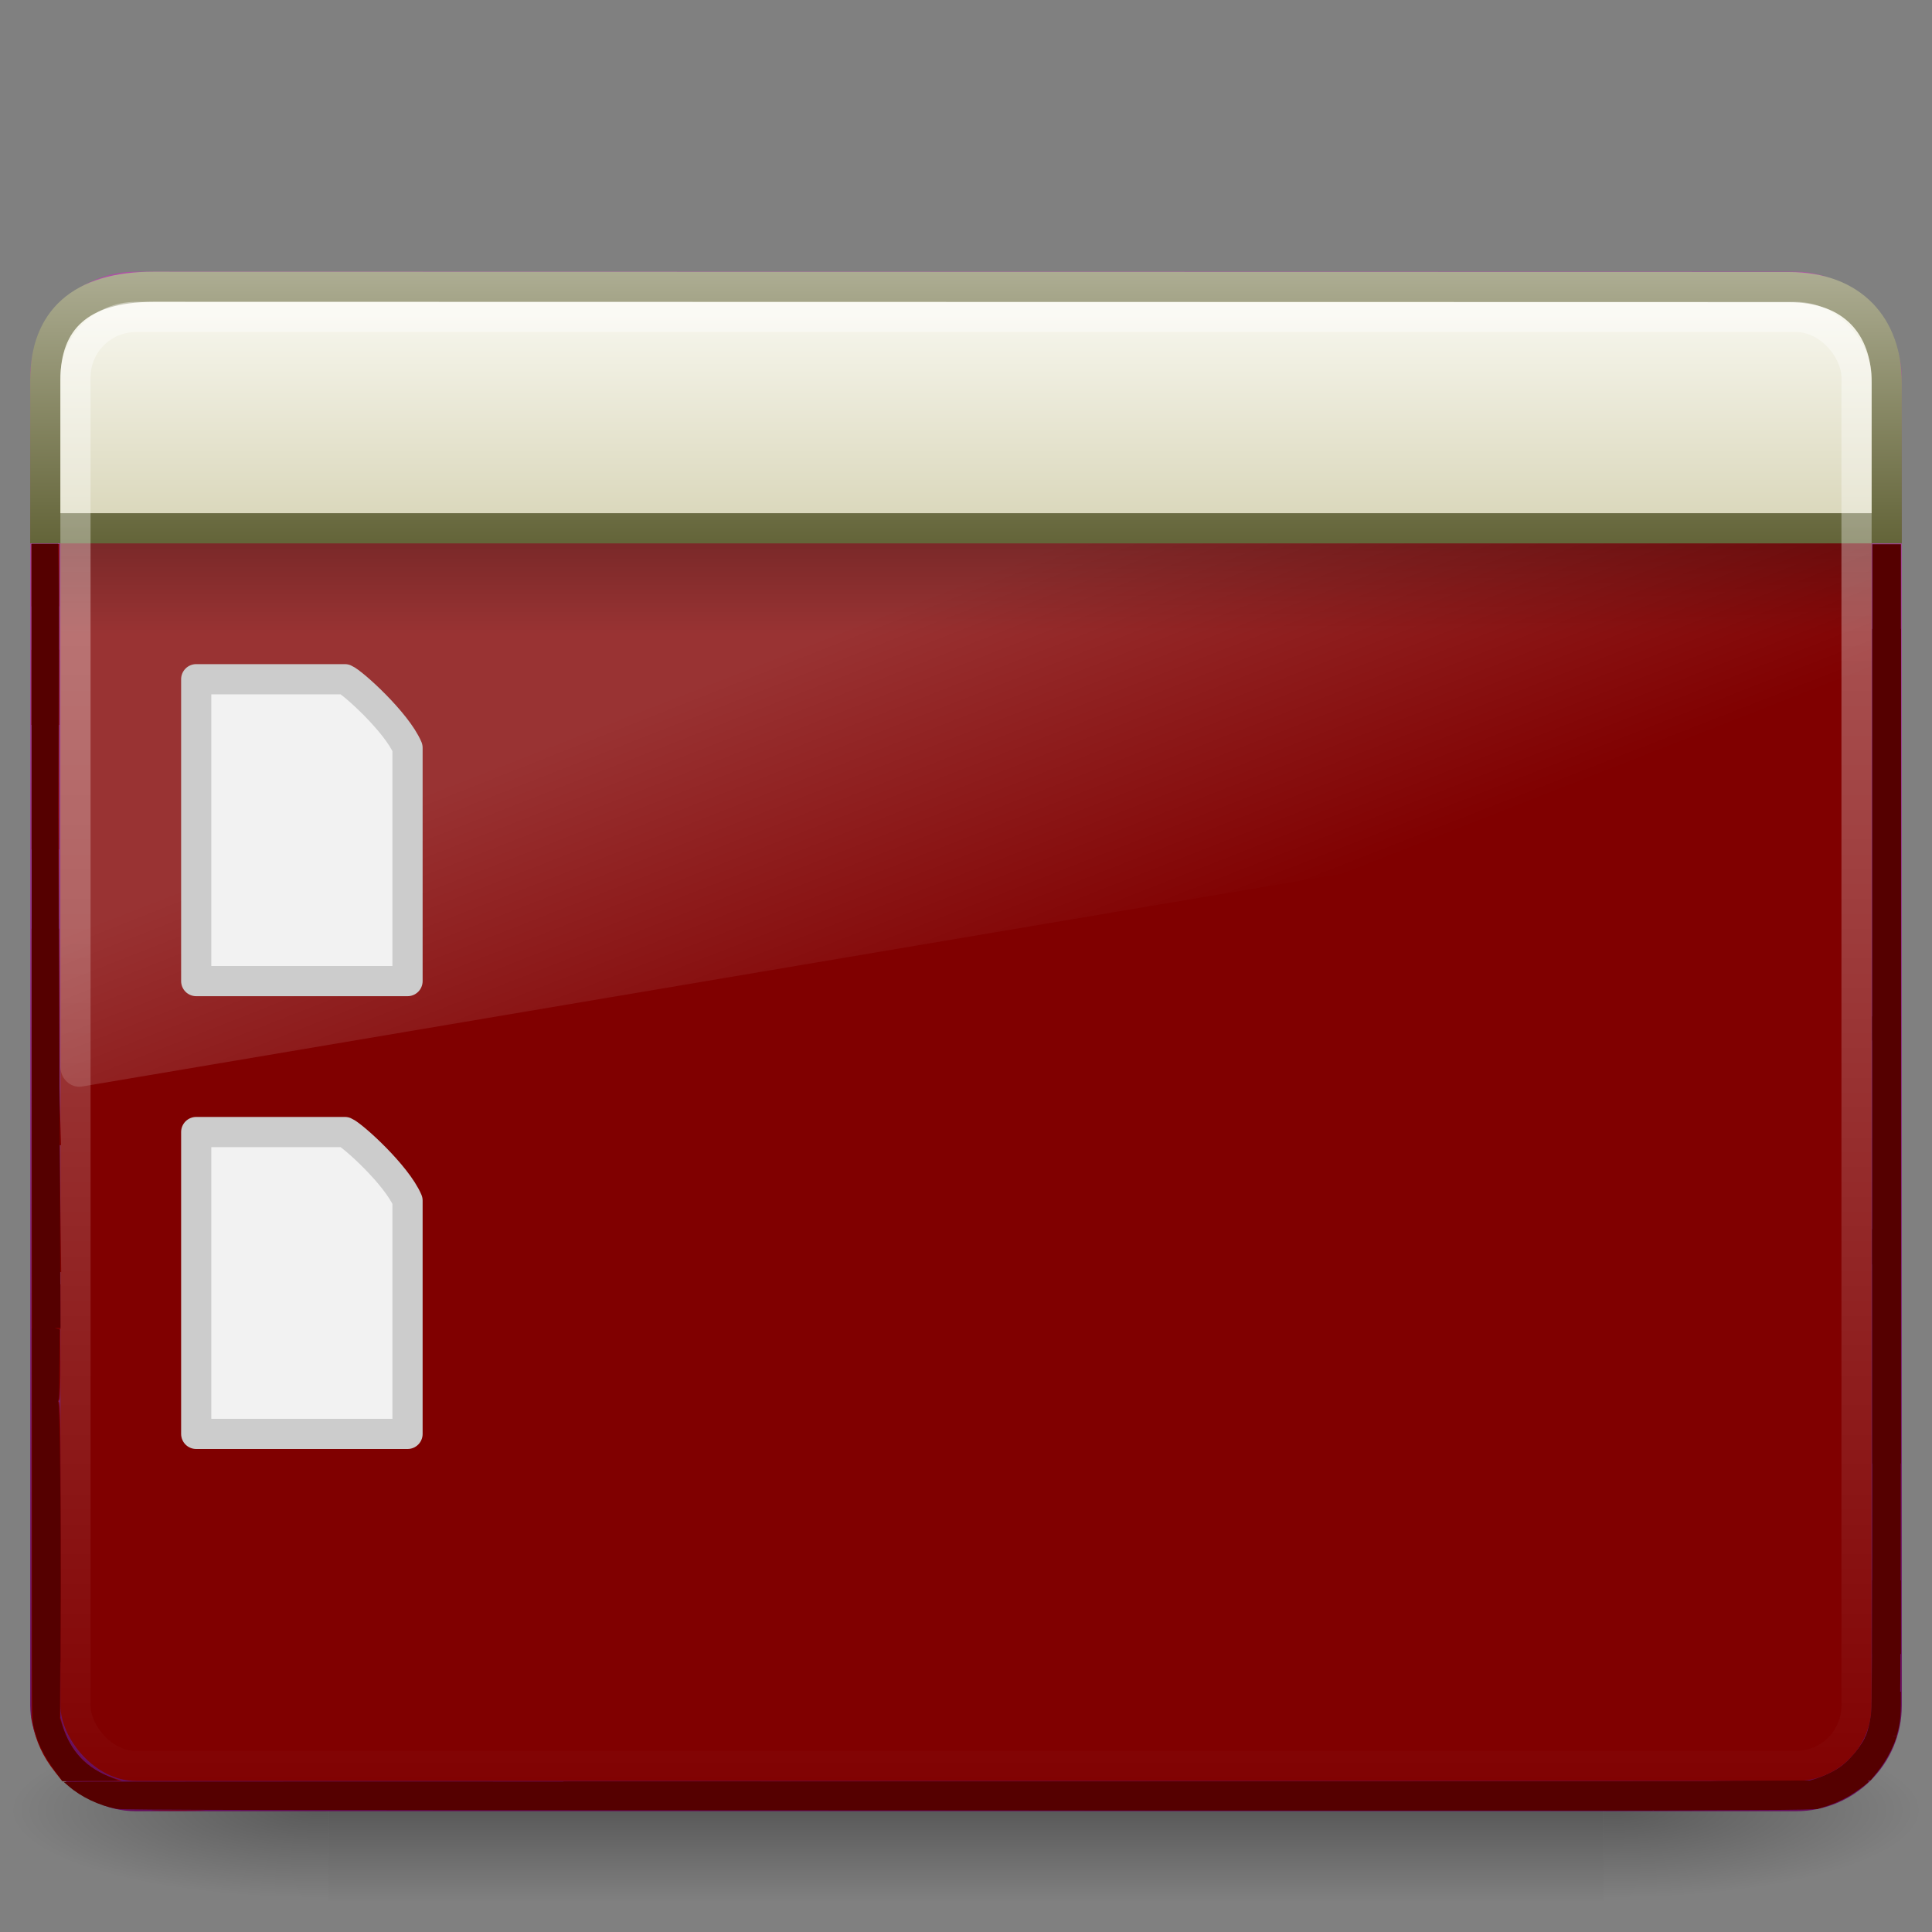 <?xml version="1.0" encoding="UTF-8" standalone="no"?>
<!-- Created with Inkscape (http://www.inkscape.org/) -->

<svg
   xmlns:dc="http://purl.org/dc/elements/1.1/"
   xmlns:cc="http://creativecommons.org/ns#"
   xmlns:rdf="http://www.w3.org/1999/02/22-rdf-syntax-ns#"
   xmlns:svg="http://www.w3.org/2000/svg"
   xmlns="http://www.w3.org/2000/svg"
   xmlns:xlink="http://www.w3.org/1999/xlink"
   xmlns:sodipodi="http://sodipodi.sourceforge.net/DTD/sodipodi-0.dtd"
   xmlns:inkscape="http://www.inkscape.org/namespaces/inkscape"
   version="1.0"
   width="64"
   height="64"
   id="svg9481"
   inkscape:version="0.47 r22583"
   sodipodi:docname="user-desktop.svg">
  <rect width="100%" height="100%" fill="#808080" stroke="none"/>
  <sodipodi:namedview
     pagecolor="#ffffff"
     bordercolor="#666666"
     borderopacity="1"
     objecttolerance="10"
     gridtolerance="10"
     guidetolerance="10"
     inkscape:pageopacity="0"
     inkscape:pageshadow="2"
     inkscape:window-width="1280"
     inkscape:window-height="748"
     id="namedview58"
     showgrid="false"
     inkscape:zoom="10.429825"
     inkscape:cx="31.737362"
     inkscape:cy="23.638282"
     inkscape:window-x="0"
     inkscape:window-y="0"
     inkscape:window-maximized="1"
     inkscape:current-layer="svg9481" />
  <defs
     id="defs9483">
    <inkscape:perspective
       sodipodi:type="inkscape:persp3d"
       inkscape:vp_x="0 : 32 : 1"
       inkscape:vp_y="0 : 1000 : 0"
       inkscape:vp_z="64 : 32 : 1"
       inkscape:persp3d-origin="32 : 21.333333 : 1"
       id="perspective62" />
    <linearGradient
       id="linearGradient5048-7">
      <stop
         id="stop5050-5"
         style="stop-color:#000000;stop-opacity:0"
         offset="0" />
      <stop
         id="stop5056-9"
         style="stop-color:#000000;stop-opacity:1"
         offset="0.5" />
      <stop
         id="stop5052-6"
         style="stop-color:#000000;stop-opacity:0"
         offset="1" />
    </linearGradient>
    <linearGradient
       id="linearGradient5060-6">
      <stop
         id="stop5062-3"
         style="stop-color:#000000;stop-opacity:1"
         offset="0" />
      <stop
         id="stop5064-1"
         style="stop-color:#000000;stop-opacity:0"
         offset="1" />
    </linearGradient>
    <linearGradient
       id="linearGradient8265-821-176-38-919-66-249">
      <stop
         id="stop2687"
         style="stop-color:#ffffff;stop-opacity:1"
         offset="0" />
      <stop
         id="stop2689"
         style="stop-color:#ffffff;stop-opacity:0"
         offset="1" />
    </linearGradient>
    <linearGradient
       id="linearGradient3282">
      <stop
         id="stop3284"
         style="stop-color:#000000;stop-opacity:1"
         offset="0" />
      <stop
         id="stop3286"
         style="stop-color:#000000;stop-opacity:0"
         offset="1" />
    </linearGradient>
    <linearGradient
       id="linearGradient2238">
      <stop
         id="stop2240"
         style="stop-color:#ffffff;stop-opacity:1"
         offset="0" />
      <stop
         id="stop2242"
         style="stop-color:#ffffff;stop-opacity:0"
         offset="1" />
    </linearGradient>
    <linearGradient
       x1="12.579"
       y1="2.914"
       x2="12.579"
       y2="43.811"
       id="linearGradient2432"
       xlink:href="#linearGradient2238"
       gradientUnits="userSpaceOnUse"
       gradientTransform="matrix(1.31,0,0,1.23,0.559,6.225)" />
    <linearGradient
       x1="33.579"
       y1="5.709"
       x2="33.579"
       y2="16.323"
       id="linearGradient2435"
       xlink:href="#linearGradient2545"
       gradientUnits="userSpaceOnUse"
       gradientTransform="matrix(1.105,0,0,0.88,-3.596,3.811)" />
    <linearGradient
       x1="16.916"
       y1="7.001"
       x2="16.916"
       y2="14"
       id="linearGradient2437"
       xlink:href="#linearGradient2538"
       gradientUnits="userSpaceOnUse"
       gradientTransform="matrix(1.356,0,0,1.333,-0.533,-0.502)" />
    <linearGradient
       x1="24.683"
       y1="9.242"
       x2="24.683"
       y2="13.523"
       id="linearGradient2440"
       xlink:href="#linearGradient3282"
       gradientUnits="userSpaceOnUse"
       gradientTransform="matrix(1.304,0,0,0.702,0.711,11.512)" />
    <linearGradient
       x1="16.626"
       y1="15.298"
       x2="20.055"
       y2="24.628"
       id="linearGradient2443"
       xlink:href="#linearGradient8265-821-176-38-919-66-249"
       gradientUnits="userSpaceOnUse"
       gradientTransform="matrix(1.306,0,0,1.393,0.653,1.683)" />
    <radialGradient
       cx="26.617"
       cy="-2.064"
       r="23"
       fx="26.617"
       fy="-2.064"
       id="radialGradient2446"
       xlink:href="#linearGradient3242-593-605-251-305"
       gradientUnits="userSpaceOnUse"
       gradientTransform="matrix(-2.4654702e-8,-1.44,1.893,0,48.22,78.499)" />
    <linearGradient
       x1="10.014"
       y1="44.96"
       x2="10.014"
       y2="2.876"
       id="linearGradient2448"
       xlink:href="#linearGradient3332-412-419-652-471"
       gradientUnits="userSpaceOnUse"
       gradientTransform="matrix(1.298,0,0,1.221,0.851,5.183)" />
    <radialGradient
       cx="605.714"
       cy="486.648"
       r="117.143"
       fx="605.714"
       fy="486.648"
       id="radialGradient2451"
       xlink:href="#linearGradient5060-6"
       gradientUnits="userSpaceOnUse"
       gradientTransform="matrix(-8.7449735e-2,0,0,2.470588e-2,63.59,47.942)" />
    <radialGradient
       cx="605.714"
       cy="486.648"
       r="117.143"
       fx="605.714"
       fy="486.648"
       id="radialGradient2454"
       xlink:href="#linearGradient5060-6"
       gradientUnits="userSpaceOnUse"
       gradientTransform="matrix(8.7449735e-2,0,0,2.470588e-2,0.41,47.942)" />
    <linearGradient
       x1="302.857"
       y1="366.648"
       x2="302.857"
       y2="609.505"
       id="linearGradient2457"
       xlink:href="#linearGradient5048-7"
       gradientUnits="userSpaceOnUse"
       gradientTransform="matrix(8.7449735e-2,0,0,2.470588e-2,0.393,47.942)" />
    <linearGradient
       id="linearGradient2545">
      <stop
         id="stop2547"
         style="stop-color:#fdfdf8;stop-opacity:1"
         offset="0" />
      <stop
         id="stop2549"
         style="stop-color:#d6d3b4;stop-opacity:1"
         offset="1" />
    </linearGradient>
    <linearGradient
       id="linearGradient2538">
      <stop
         id="stop2540"
         style="stop-color:#aeae94;stop-opacity:1"
         offset="0" />
      <stop
         id="stop2542"
         style="stop-color:#626337;stop-opacity:1"
         offset="1" />
    </linearGradient>
    <linearGradient
       id="linearGradient3242-593-605-251-305">
      <stop
         id="stop2749"
         style="stop-color:#d78ec1;stop-opacity:1"
         offset="0" />
      <stop
         id="stop2751"
         style="stop-color:#c564be;stop-opacity:1"
         offset="0.262" />
      <stop
         id="stop2753"
         style="stop-color:#9d3ea4;stop-opacity:1"
         offset="0.661" />
      <stop
         id="stop2755"
         style="stop-color:#5e2c73;stop-opacity:1"
         offset="1" />
    </linearGradient>
    <linearGradient
       id="linearGradient3332-412-419-652-471">
      <stop
         id="stop2759"
         style="stop-color:#650d5c;stop-opacity:1"
         offset="0" />
      <stop
         id="stop2761"
         style="stop-color:#ad53a5;stop-opacity:1"
         offset="1" />
    </linearGradient>
    <radialGradient
       cx="26.617"
       cy="-2.064"
       r="23"
       fx="26.617"
       fy="-2.064"
       id="radialGradient3365"
       xlink:href="#linearGradient3242-593-605-251-305"
       gradientUnits="userSpaceOnUse"
       gradientTransform="matrix(-1.8187668e-8,-1.066,1.397,0,-21.035,66.559)" />
    <linearGradient
       x1="10.014"
       y1="44.96"
       x2="10.014"
       y2="2.876"
       id="linearGradient3367"
       xlink:href="#linearGradient3332-412-419-652-471"
       gradientUnits="userSpaceOnUse"
       gradientTransform="matrix(0.957,0,0,0.903,-55.979,12.306)" />
    <radialGradient
       cx="26.617"
       cy="-2.064"
       r="23"
       fx="26.617"
       fy="-2.064"
       id="radialGradient3386"
       xlink:href="#linearGradient3242-593-605-251-305"
       gradientUnits="userSpaceOnUse"
       gradientTransform="matrix(-2.4654664e-8,-1.44,1.893,0,-49.869,81.367)" />
    <linearGradient
       x1="10.014"
       y1="44.96"
       x2="10.014"
       y2="2.876"
       id="linearGradient3388"
       xlink:href="#linearGradient3332-412-419-652-471"
       gradientUnits="userSpaceOnUse"
       gradientTransform="matrix(1.298,0,0,1.221,-97.238,8.051)" />
  </defs>
  <rect
     width="42.226"
     height="6"
     x="10.887"
     y="57"
     id="rect2512"
     style="opacity:0.3;fill:url(#linearGradient2457);fill-opacity:1;fill-rule:nonzero;stroke:none;stroke-width:1;marker:none;visibility:visible;display:inline;overflow:visible" />
  <path
     d="M 53.113,57 C 53.113,57 53.113,63 53.113,63 C 57.616,63.011 64,61.656 64,60 C 64,58.344 58.974,57 53.113,57 z"
     id="path2514"
     style="opacity:0.3;fill:url(#radialGradient2454);fill-opacity:1;fill-rule:nonzero;stroke:none;stroke-width:1;marker:none;visibility:visible;display:inline;overflow:visible" />
  <path
     d="M 10.887,57 C 10.887,57 10.887,63 10.887,63 C 6.384,63.011 0,61.656 0,60 C 0,58.344 5.026,57 10.887,57 z"
     id="path2516"
     style="opacity:0.3;fill:url(#radialGradient2451);fill-opacity:1;fill-rule:nonzero;stroke:none;stroke-width:1;marker:none;visibility:visible;display:inline;overflow:visible" />
  <rect
     width="60.998"
     height="49.997"
     rx="3"
     ry="3"
     x="1.501"
     y="9.501"
     id="rect2573"
     style="fill:#800000;fill-opacity:1;fill-rule:evenodd;stroke:url(#linearGradient2448);stroke-width:1.002;stroke-linecap:round;stroke-linejoin:round;stroke-miterlimit:4;stroke-dasharray:none;stroke-dashoffset:0;stroke-opacity:1" />
  <path
     d="M 4.857,10 C 3.279,10 2,11.364 2,13.048 L 2,35.343 C 2.004,35.531 2.081,35.708 2.213,35.832 C 2.344,35.956 2.519,36.016 2.694,35.996 L 61.469,26.068 C 61.772,26.017 61.996,25.741 62,25.415 L 62,13.048 C 62,11.364 60.721,10 59.143,10 L 4.857,10 z"
     id="path2603"
     style="opacity:0.2;fill:url(#linearGradient2443);fill-opacity:1;fill-rule:evenodd;stroke:none;stroke-width:1.002;stroke-linecap:round;stroke-linejoin:round;stroke-miterlimit:4;stroke-dasharray:none;stroke-dashoffset:0;stroke-opacity:1" />
  <rect
     width="60"
     height="3"
     rx="0"
     ry="0"
     x="2"
     y="18"
     id="rect1436"
     style="opacity:0.2;fill:url(#linearGradient2440);fill-opacity:1;fill-rule:evenodd;stroke:none;stroke-width:1;stroke-linecap:butt;stroke-linejoin:miter;marker:none;marker-start:none;marker-mid:none;marker-end:none;stroke-miterlimit:4;stroke-dasharray:none;stroke-dashoffset:0;stroke-opacity:1;visibility:visible;display:inline;overflow:visible" />
  <path
     d="M 5.083,9.5 C 5.083,9.5 59.263,9.511 59.263,9.511 C 61.384,9.511 62.5,10.819 62.5,12.68 C 62.5,12.68 62.5,17.5 62.5,17.5 C 62.5,17.5 1.5,17.5 1.5,17.5 C 1.5,17.5 1.5,12.592 1.5,12.592 C 1.5,10.609 2.655,9.5 5.083,9.5 z"
     id="rect2311"
     style="fill:url(#linearGradient2435);fill-opacity:1;fill-rule:evenodd;stroke:url(#linearGradient2437);stroke-width:1;stroke-linecap:butt;stroke-linejoin:miter;marker:none;marker-start:none;marker-mid:none;marker-end:none;stroke-miterlimit:4;stroke-dasharray:none;stroke-dashoffset:0;stroke-opacity:1;visibility:visible;display:inline;overflow:visible" />
  <rect
     width="59"
     height="48"
     rx="2"
     ry="2"
     x="2.5"
     y="10.5"
     id="rect2601"
     style="opacity:0.4;fill:none;fill-opacity:1;fill-rule:evenodd;stroke:url(#linearGradient2432);stroke-width:1;stroke-linecap:round;stroke-linejoin:round;stroke-miterlimit:4;stroke-dasharray:none;stroke-dashoffset:0;stroke-opacity:1" />
  <path
     d="M 6.5,22.5 C 7.97,22.5 9.954,22.5 11.424,22.5 C 11.682,22.608 13.138,23.922 13.5,24.773 C 13.5,27.377 13.5,29.896 13.5,32.5 C 11.361,32.5 8.639,32.5 6.5,32.5 C 6.5,29.167 6.5,25.833 6.5,22.5 z"
     id="path4160"
     style="fill:#f2f2f2;fill-opacity:1;stroke:#cccccc;stroke-width:1;stroke-linecap:butt;stroke-linejoin:round;stroke-miterlimit:4;stroke-dasharray:none;stroke-dashoffset:0;stroke-opacity:1;display:inline" />
  <path
     d="M 6.5,37.5 C 7.97,37.5 9.954,37.5 11.424,37.5 C 11.682,37.608 13.138,38.922 13.5,39.773 C 13.5,42.377 13.5,44.896 13.5,47.5 C 11.361,47.5 8.639,47.5 6.5,47.5 C 6.5,44.167 6.5,40.833 6.5,37.5 z"
     id="path4156"
     style="fill:#f2f2f2;fill-opacity:1;stroke:#cccccc;stroke-width:1;stroke-linecap:butt;stroke-linejoin:round;stroke-miterlimit:4;stroke-dasharray:none;stroke-dashoffset:0;stroke-opacity:1;display:inline" />
  <path
     style="fill:#800000;stroke-width:1.002;stroke-miterlimit:4;stroke-dasharray:none"
     d="m 1.045,19.053 0,-1.031 0.455,0 0.455,0 0,1.031 0,1.031 -0.455,0 -0.455,0 0,-1.031 z"
     id="path3640" />
  <path
     style="fill:#800000;stroke-width:1.002;stroke-miterlimit:4;stroke-dasharray:none"
     d="m 1.045,22.769 0,-1.246 0.455,0 0.455,0 0,1.246 0,1.246 -0.455,0 -0.455,0 0,-1.246 z"
     id="path3642" />
  <path
     style="fill:#800000;stroke-width:1.002;stroke-miterlimit:4;stroke-dasharray:none"
     d="m 1.045,21.019 0,-2.996 0.455,0 0.455,0 0,2.996 0,2.996 -0.455,0 -0.455,0 0,-2.996 z"
     id="path3644" />
  <path
     style="fill:#800000;stroke-width:1.002;stroke-miterlimit:4;stroke-dasharray:none"
     d="m 1.045,23.08 0,-5.058 0.455,0 0.455,0 0,5.058 0,5.058 -0.455,0 -0.455,0 0,-5.058 z"
     id="path3646" />
  <path
     style="fill:#800000;stroke-width:1.002;stroke-miterlimit:4;stroke-dasharray:none"
     d="m 1.055,28.952 0,-0.78 0.441,0 0.441,0 0,0.78 0,0.78 -0.441,0 -0.441,0 0,-0.78 z"
     id="path3648" />
  <path
     style="fill:#800000;stroke-width:1.002;stroke-miterlimit:4;stroke-dasharray:none"
     d="m 1.055,25.663 0,-7.593 0.441,0 0.441,0 0,7.593 0,7.593 -0.441,0 -0.441,0 0,-7.593 z"
     id="path3650" />
  <path
     style="fill:#800000;stroke-width:1.002;stroke-miterlimit:4;stroke-dasharray:none"
     d="m 1.055,28.002 0,-9.932 0.441,0 0.441,0 0.001,8.525 c 6.102e-4,4.689 0.02,9.158 0.043,9.932 l 0.042,1.407 -0.483,0 -0.483,0 0,-9.932 z"
     id="path3652" />
  <path
     style="fill:#800000;stroke-width:1.002;stroke-miterlimit:4;stroke-dasharray:none"
     d="m 1.055,30.104 0,-12.034 0.441,0 0.441,0 0,8.362 c 0,4.599 0.02,10.014 0.045,12.034 l 0.045,3.672 -0.486,0 -0.486,0 0,-12.034 z"
     id="path3654" />
  <path
     style="fill:#800000;stroke-width:1.002;stroke-miterlimit:4;stroke-dasharray:none"
     d="m 1.055,45.257 0,-1.22 0.469,0 0.469,0 0.008,1.108 c 0.004,0.609 -0.012,1.158 -0.036,1.22 -0.034,0.089 -0.135,0.113 -0.477,0.113 l -0.433,0 0,-1.22 z"
     id="path3656" />
  <path
     style="fill:#800000;stroke-width:1.002;stroke-miterlimit:4;stroke-dasharray:none"
     d="m 1.055,43.291 0,-0.746 0.475,0 0.475,0 0,0.746 0,0.746 -0.475,0 -0.475,0 0,-0.746 z"
     id="path3658" />
  <path
     style="fill:#800000;stroke-width:1.002;stroke-miterlimit:4;stroke-dasharray:none"
     d="m 1.055,32.282 0,-14.212 0.441,0 0.441,0 0.011,9.576 c 0.018,16.307 0.016,18.691 -0.015,18.722 -0.017,0.017 -0.221,0.052 -0.453,0.078 l -0.423,0.048 0,-14.212 z"
     id="path3660" />
  <path
     style="fill:#800000;stroke-width:1.002;stroke-miterlimit:4;stroke-dasharray:none"
     d="m 1.046,43.826 1.319e-4,-13.063 0.455,0 0.455,0 0.007,3.248 c 0.021,9.907 0.01,12.34 -0.059,12.389 -0.054,0.038 -0.051,0.043 0.014,0.022 0.076,-0.024 0.083,0.188 0.096,3.243 0.008,1.798 0.008,4.159 1.438e-4,5.247 l -0.014,1.978 -0.477,0 -0.477,0 1.319e-4,-13.063 -4e-7,0 z"
     id="path3662" />
  <path
     style="fill:#800000;stroke-width:1.002;stroke-miterlimit:4;stroke-dasharray:none"
     d="M 1.823,58.699 C 1.419,58.19 1.184,57.678 1.073,57.069 l -0.033,-0.18 0.478,0 0.478,0 0.08,0.276 c 0.242,0.838 0.818,1.439 1.653,1.725 l 0.312,0.107 -0.991,0.001 -0.991,0.001 -0.237,-0.3 z"
     id="path3664" />
  <path
     style="fill:#800000;stroke-width:1.002;stroke-miterlimit:4;stroke-dasharray:none"
     d="m 5.177,59.97 c 0.387,-0.008 1.034,-0.008 1.438,-3.9e-5 0.404,0.008 0.087,0.015 -0.704,0.015 -0.791,2.2e-5 -1.121,-0.006 -0.734,-0.015 z"
     id="path3666" />
  <path
     style="fill:#550000;stroke-width:1.002;stroke-miterlimit:4;stroke-dasharray:none"
     d="M 3.862,59.921 C 3.269,59.806 2.694,59.533 2.272,59.168 l -0.162,-0.14 0.992,-0.009 c 0.546,-0.005 12.391,-0.006 26.323,-7.59e-4 l 25.331,0.009 0,0.475 0,0.475 -25.331,-0.005 C 8.46,59.967 4.055,59.958 3.862,59.921 z"
     id="path3670" />
  <path
     style="fill:#550000;stroke-width:1.002;stroke-miterlimit:4;stroke-dasharray:none"
     d="M 1.853,58.705 C 1.451,58.164 1.253,57.762 1.13,57.236 1.066,56.963 1.064,56.765 1.064,50.481 l 0,-6.474 0.449,0.009 0.449,0.009 0,1.156 c 0,0.895 -0.01,1.168 -0.044,1.209 -0.035,0.042 -0.035,0.056 -0.001,0.067 0.065,0.022 0.104,3.475 0.084,7.292 l -0.017,3.181 0.086,0.26 c 0.274,0.824 0.784,1.375 1.546,1.668 0.153,0.059 0.285,0.113 0.292,0.121 0.008,0.007 -0.404,0.013 -0.915,0.013 L 2.064,58.991 1.853,58.705 z"
     id="path3672" />
  <path
     style="fill:#550000;stroke-width:1.002;stroke-miterlimit:4;stroke-dasharray:none"
     d="M 1.891,58.732 C 1.481,58.159 1.315,57.842 1.177,57.371 l -0.075,-0.258 -0.01,-6.551 -0.01,-6.551 0.111,1.76e-4 c 0.061,9.6e-5 0.262,0.01 0.446,0.022 l 0.335,0.022 -0.028,1.139 c -0.016,0.626 -0.027,1.184 -0.026,1.24 0.064,2.346 0.083,4.458 0.066,7.229 l -0.02,3.263 0.088,0.246 c 0.326,0.908 0.767,1.367 1.672,1.742 0.064,0.026 -0.058,0.04 -0.508,0.057 -0.326,0.012 -0.715,0.022 -0.866,0.023 l -0.274,1.03e-4 -0.188,-0.263 z"
     id="path3674" />
  <path
     style="fill:#550000;stroke-width:1.002;stroke-miterlimit:4;stroke-dasharray:none"
     d="M 1.073,46.779 C 1.061,42.217 1.051,35.925 1.051,32.796 l 0,-5.689 0.436,0 0.436,0 0.024,4.347 c 0.013,2.391 0.031,6.189 0.039,8.441 l 0.016,4.093 -0.094,0.002 -0.094,0.002 0.082,0.033 0.082,0.033 -0.027,1.16 c -0.015,0.638 -0.026,1.183 -0.025,1.211 0.037,1.071 0.074,3.995 0.074,6.008 l 9.598e-4,2.636 -0.452,0 -0.452,0 -0.023,-8.294 z"
     id="path3676" />
  <path
     style="fill:#550000;stroke-width:1.002;stroke-miterlimit:4;stroke-dasharray:none"
     d="m 1.073,37.025 c -0.012,-2.447 -0.023,-7.725 -0.023,-11.729 l -1.43e-5,-7.28 0.435,0 0.435,0 0.019,1.008 c 0.01,0.555 0.01,2.603 -0.001,4.551 -0.011,1.948 -0.021,3.794 -0.022,4.102 -9.776e-4,0.308 0.012,3.538 0.028,7.178 l 0.03,6.619 -0.439,0 -0.439,0 -0.023,-4.449 z"
     id="path3678" />
  <path
     style="fill:#550000;stroke-width:1.002;stroke-miterlimit:4;stroke-dasharray:none"
     d="m 54.767,59.505 0,-0.47 3.565,-0.022 c 1.961,-0.012 3.571,-0.017 3.578,-0.01 0.025,0.025 -0.443,0.373 -0.695,0.516 -0.269,0.153 -0.554,0.271 -0.906,0.374 -0.185,0.054 -0.448,0.061 -2.873,0.071 l -2.669,0.011 0,-0.47 z"
     id="path3680" />
  <path
     style="fill:#550000;stroke-width:1.002;stroke-miterlimit:4;stroke-dasharray:none"
     d="m 60.191,58.908 c 0.475,-0.146 0.771,-0.32 1.089,-0.638 0.183,-0.183 0.505,-0.646 0.505,-0.726 0,-0.037 0.103,-0.046 0.525,-0.046 0.289,0 0.525,0.004 0.525,0.009 -10e-6,0.005 -0.032,0.092 -0.071,0.195 -0.128,0.337 -0.335,0.698 -0.567,0.987 l -0.228,0.284 -1.017,0.007 -1.017,0.007 0.254,-0.078 z"
     id="path3682" />
  <path
     style="fill:#550000;stroke-width:1.002;stroke-miterlimit:4;stroke-dasharray:none"
     d="m 54.767,59.512 0,-0.454 0.828,0 c 0.513,0 0.832,-0.013 0.839,-0.033 0.007,-0.021 0.658,-0.034 1.8,-0.035 l 1.789,-0.002 0.269,-0.099 c 0.653,-0.241 0.987,-0.505 1.359,-1.076 l 0.171,-0.263 0.243,-0.018 c 0.134,-0.01 0.354,-0.012 0.49,-0.004 0.29,0.017 0.286,-0.012 0.055,0.463 -0.178,0.366 -0.614,0.965 -0.702,0.966 -0.034,1.46e-4 -0.053,0.013 -0.043,0.029 0.024,0.039 -0.084,0.132 -0.387,0.334 -0.332,0.221 -0.628,0.369 -0.983,0.491 -0.341,0.117 -0.395,0.119 -3.686,0.142 l -2.042,0.014 0,-0.454 z"
     id="path3684" />
  <path
     style="fill:#550000;stroke-width:1.002;stroke-miterlimit:4;stroke-dasharray:none"
     d="m 23.843,59.947 -5.178,-0.009 0,-0.46 0,-0.46 18.805,0.007 c 10.343,0.004 19.659,-0.005 20.703,-0.019 l 1.898,-0.026 0.344,-0.142 c 0.572,-0.236 0.881,-0.495 1.243,-1.042 l 0.174,-0.263 0.221,-0.006 c 0.255,-0.006 0.724,0.008 0.74,0.023 0.006,0.006 -0.041,0.132 -0.106,0.28 -0.189,0.436 -0.66,1.12 -0.774,1.124 -0.03,0.001 -0.063,0.03 -0.072,0.064 -0.021,0.08 -0.478,0.401 -0.805,0.566 -0.14,0.07 -0.384,0.173 -0.542,0.229 l -0.288,0.102 -2.254,0.026 c -2.065,0.024 -21.623,0.028 -34.11,0.007 l 0,0 z"
     id="path3686" />
  <path
     style="fill:#550000;stroke-width:1.002;stroke-miterlimit:4;stroke-dasharray:none"
     d="m 23.199,59.947 -4.534,-0.009 0,-0.456 0,-0.456 20.669,-0.011 20.669,-0.011 0.23,-0.093 c 0.741,-0.299 1.086,-0.581 1.496,-1.225 0.133,-0.209 0.26,-0.757 0.281,-1.215 l 0.02,-0.432 0.469,0 0.469,0 -3.39e-4,0.398 c -3.39e-4,0.396 -0.028,0.651 -0.1,0.919 l -0.038,0.14 -0.228,0.006 -0.228,0.006 0.214,0.012 c 0.202,0.011 0.212,0.016 0.191,0.087 -0.062,0.203 -0.241,0.544 -0.438,0.835 -0.256,0.379 -0.368,0.51 -0.435,0.51 -0.027,0 -0.056,0.029 -0.065,0.064 -0.04,0.151 -0.823,0.612 -1.364,0.802 l -0.271,0.095 -2.271,0.025 c -2.086,0.023 -24.015,0.026 -34.737,0.005 z"
     id="path3688" />
  <path
     style="fill:#550000;stroke-width:1.002;stroke-miterlimit:4;stroke-dasharray:none"
     d="m 62.021,53.57 0,-1.22 0.475,0 0.475,0 0,1.22 0,1.22 -0.475,0 -0.475,0 0,-1.22 z"
     id="path3690" />
  <path
     style="fill:#550000;stroke-width:1.002;stroke-miterlimit:4;stroke-dasharray:none"
     d="m 28.165,59.951 -9.5,-0.009 0,-0.455 0,-0.455 20.669,-0.012 20.669,-0.012 0.337,-0.143 c 0.485,-0.206 0.671,-0.329 0.963,-0.638 0.424,-0.449 0.584,-0.771 0.681,-1.37 0.024,-0.15 0.036,-2.768 0.035,-8.178 l -4.06e-4,-7.958 0.475,0 0.475,0 -0.001,7.788 c -5.76e-4,4.283 -0.015,7.971 -0.032,8.195 -0.044,0.582 -0.084,0.742 -0.198,0.787 -0.088,0.035 -0.088,0.036 -0.013,0.04 0.092,0.004 0.087,0.034 -0.063,0.366 -0.177,0.393 -0.646,1.056 -0.749,1.06 -0.03,0.001 -0.063,0.031 -0.072,0.066 -0.019,0.074 -0.515,0.416 -0.839,0.58 -0.121,0.061 -0.35,0.157 -0.508,0.213 l -0.288,0.102 -2.712,0.025 c -2.61,0.024 -8.931,0.026 -29.331,0.007 l 1.3e-5,0 z"
     id="path3692" />
  <path
     style="fill:#550000;stroke-width:1.002;stroke-miterlimit:4;stroke-dasharray:none"
     d="m 62.021,41.073 0,-7.407 0.475,0 0.475,0 0,7.407 0,7.407 -0.475,0 -0.475,0 0,-7.407 z"
     id="path3694" />
  <path
     style="fill:#550000;stroke-width:1.002;stroke-miterlimit:4;stroke-dasharray:none"
     d="m 62.021,31.36 0,-10.525 0.475,0 0.475,0 0,10.525 0,10.525 -0.475,0 -0.475,0 0,-10.525 z"
     id="path3696" />
  <path
     style="fill:#550000;stroke-width:1.002;stroke-miterlimit:4;stroke-dasharray:none"
     d="m 62.021,26.248 0,-8.22 0.475,0 0.475,0 0,8.22 0,8.22 -0.475,0 -0.475,0 0,-8.22 z"
     id="path3698" />
</svg>
